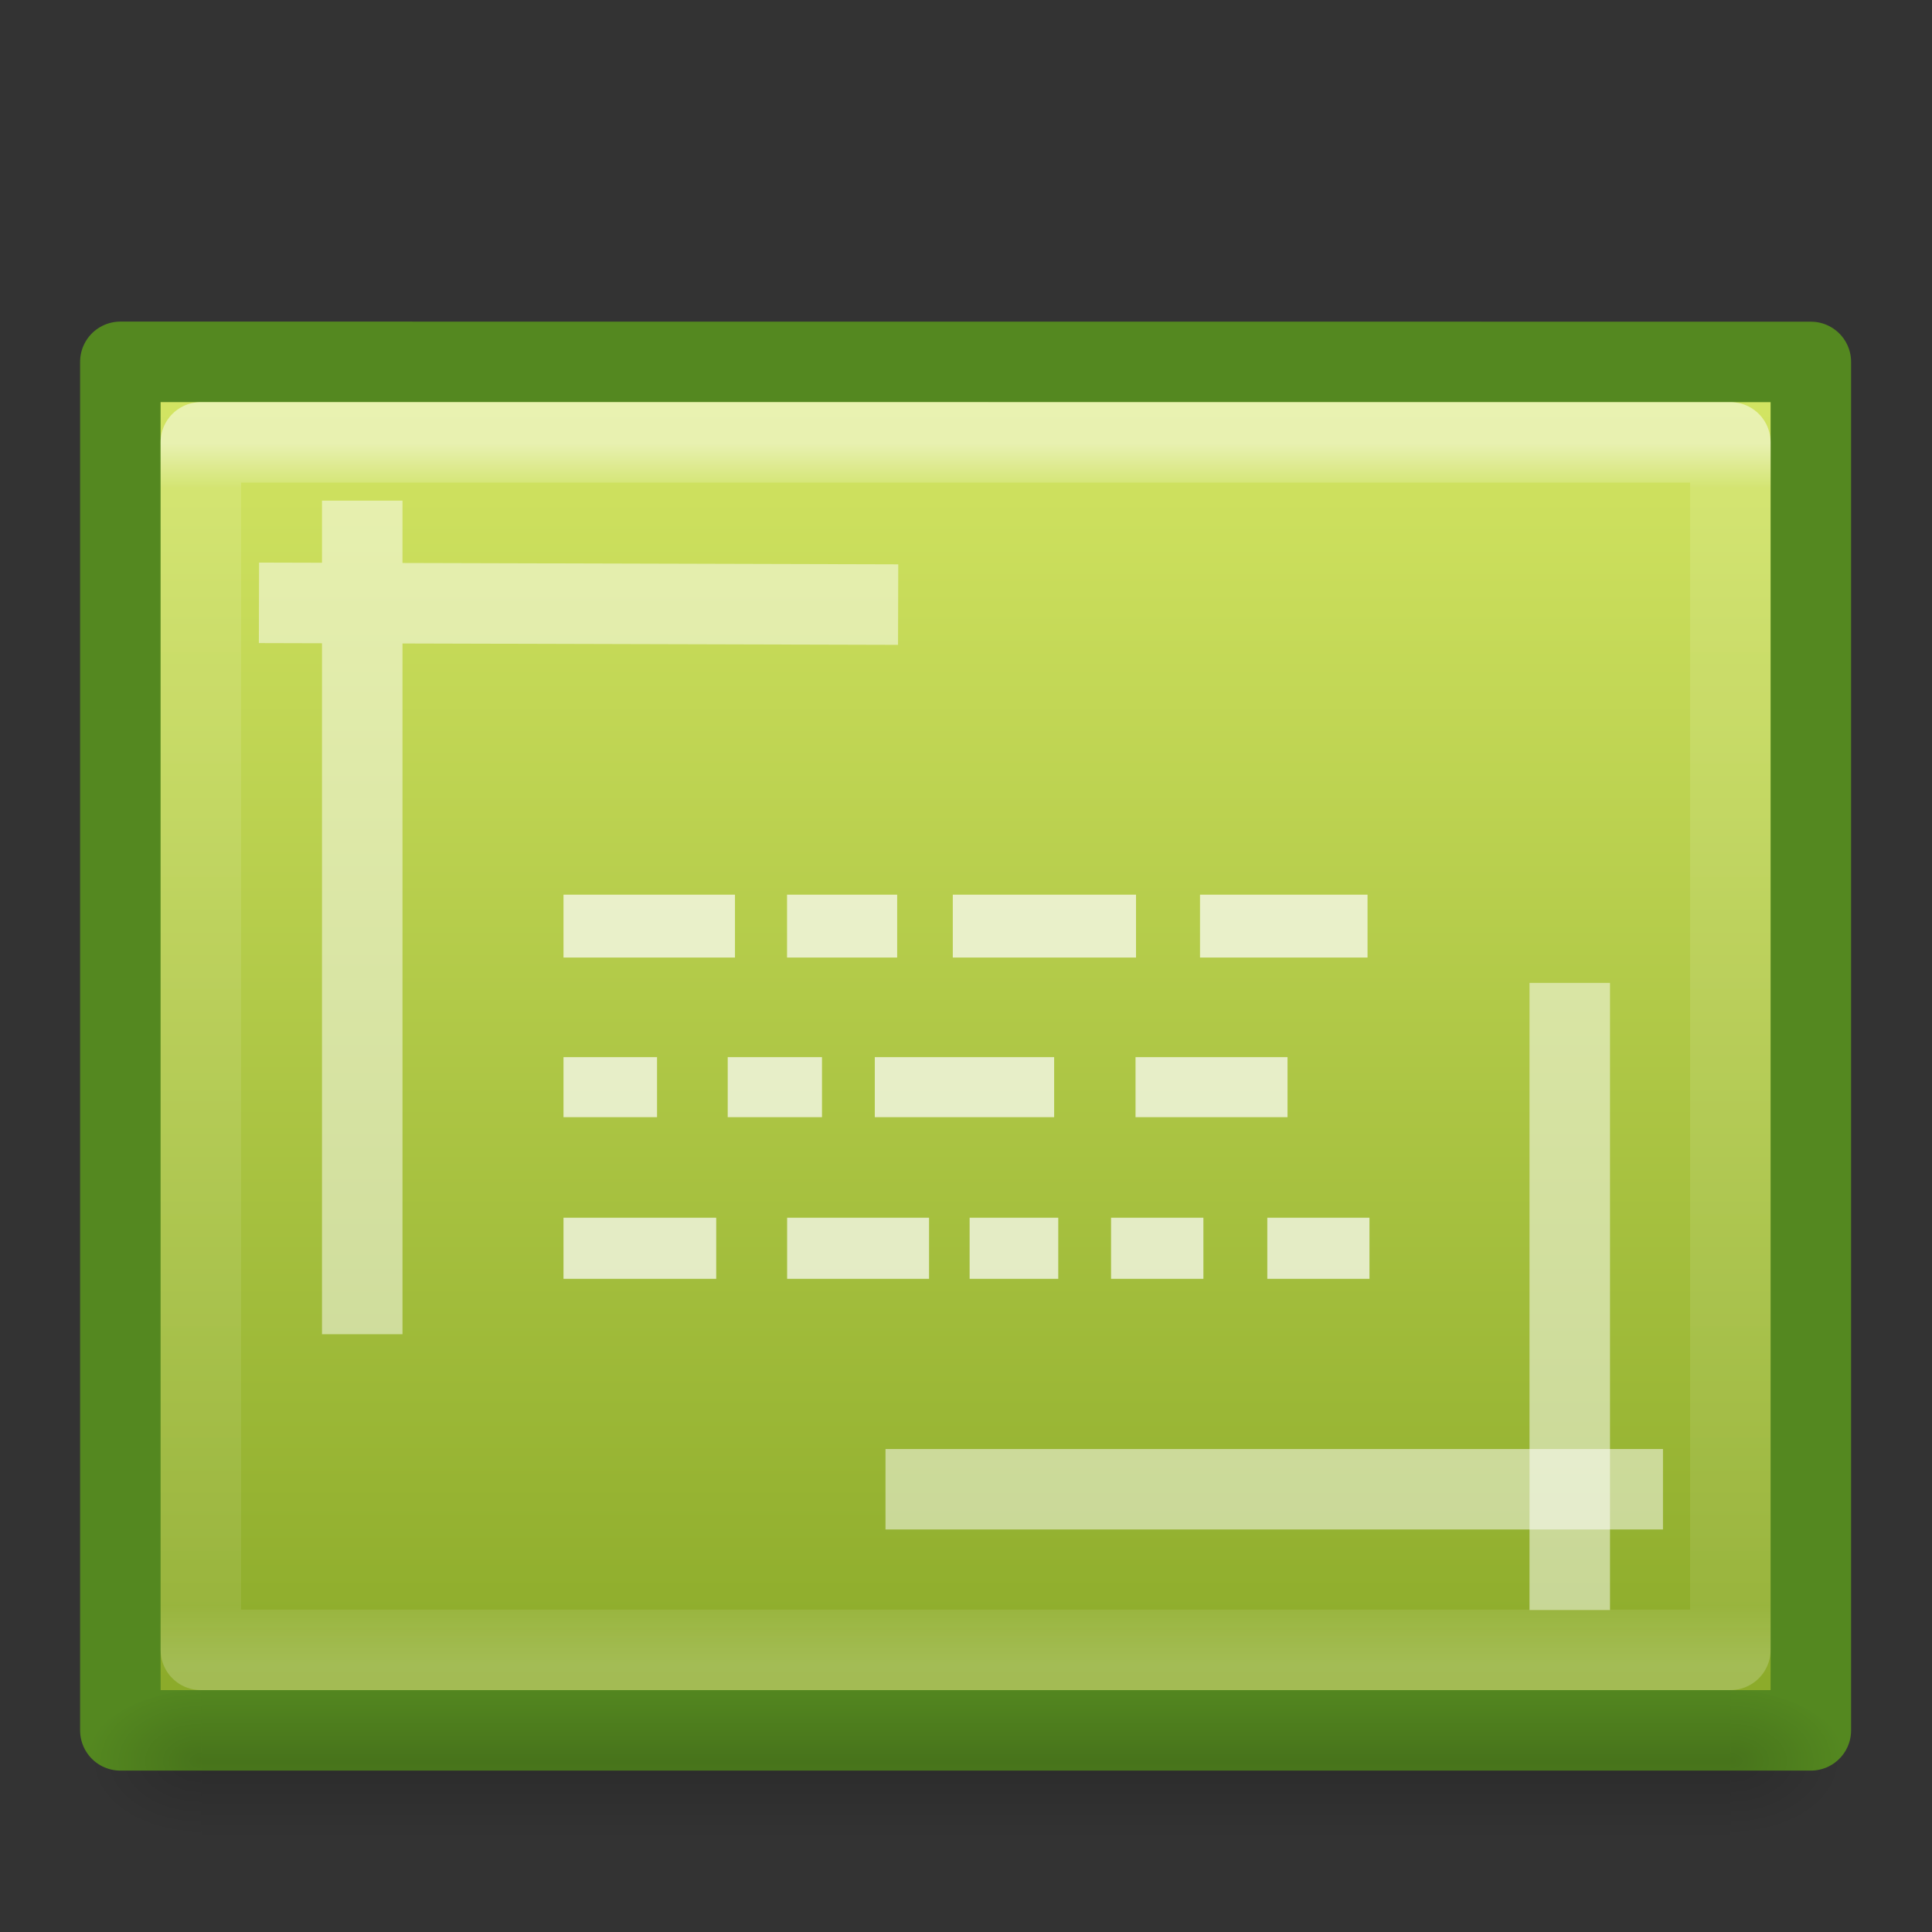 <svg height="24" width="24" xmlns="http://www.w3.org/2000/svg" xmlns:xlink="http://www.w3.org/1999/xlink"><rect width="100%" height="100%" fill="#333333" stroke="none"/><linearGradient id="a"><stop offset="0"/><stop offset="1" stop-opacity="0"/></linearGradient><radialGradient id="b" cx="605.714" cy="486.648" gradientTransform="matrix(.012 0 0 .008 14.239 17.981)" gradientUnits="userSpaceOnUse" r="117.143" xlink:href="#a"/><radialGradient id="c" cx="605.714" cy="486.648" gradientTransform="matrix(-.012 0 0 .008 9.761 17.981)" gradientUnits="userSpaceOnUse" r="117.143" xlink:href="#a"/><linearGradient id="d" gradientTransform="matrix(.039 0 0 .008 -2.222 17.981)" gradientUnits="userSpaceOnUse" x1="302.857" x2="302.857" y1="366.648" y2="609.505"><stop offset="0" stop-opacity="0"/><stop offset=".5"/><stop offset="1" stop-opacity="0"/></linearGradient><linearGradient id="e" gradientTransform="matrix(.514 0 0 .405 -.329 3.265)" gradientUnits="userSpaceOnUse" x1="24" x2="24" y1="5.564" y2="43"><stop offset="0" stop-color="#fff"/><stop offset=".036" stop-color="#fff" stop-opacity=".235"/><stop offset=".951" stop-color="#fff" stop-opacity=".157"/><stop offset="1" stop-color="#fff" stop-opacity=".392"/></linearGradient><linearGradient id="f" gradientTransform="matrix(.6 0 0 .369 -2.4 3.568)" gradientUnits="userSpaceOnUse" x1="25.132" x2="25.132" y1=".985" y2="47.013"><stop offset="0" stop-color="#d7e866"/><stop offset="1" stop-color="#8cab2a"/></linearGradient><path d="m1.5 4.5c4.812 0 21.0.001 21.0.001l0 16.999s-14 0-21 0c0-5.667 0-11.333 0-17z" fill="url(#f)"/><path d="m1.495 4.495c4.812 0 21.0.001 21.0.001l0 16.999s-14 0-21 0c0-5.667 0-11.333 0-17z" fill="none" stroke="#548820" stroke-linejoin="round" stroke-width="1"/><path d="m21.495 20.495h-19v-15h19z" fill="none" opacity=".5" stroke="url(#e)" stroke-linecap="round" stroke-linejoin="round"/><path d="m2.5 21h19v2h-19z" fill="url(#d)" opacity=".15"/><path d="m2.5 21v2c-.62.004-1.5-.448-1.5-1 0-.552.692-1 1.5-1z" fill="url(#c)" opacity=".15"/><path d="m21.5 21v2c.62.004 1.5-.448 1.5-1 0-.552-.692-1-1.5-1z" fill="url(#b)" opacity=".15"/><g fill="none" stroke="#fff" stroke-linecap="square" stroke-linejoin="round"><path d="m11.5 18.5 8.658 0" opacity=".5"/><path d="m19.5 19.5v-6.79" opacity=".5"/><path d="m10.657 7.509-6.94-.019m.783-.771v9.355" opacity=".5"/></g><path d="m7 13.132h1.162v.746h-1.162zm2.04 0h1.171v.746h-1.171zm1.827 0h2.228v.746h-2.228zm3.239 0h1.888v.746h-1.888zm-7.106-2.018h2.13v.781h-2.13zm2.777 0h1.368v.781h-1.368zm2.059 0h2.276v.781h-2.276zm3.071 0h2.081v.781h-2.081zm-7.907 4.013h1.897v.759h-1.897zm2.778 0h1.763v.759h-1.763zm2.267 0h1.101v.759h-1.101zm1.757 0h1.147v.759h-1.147zm1.941 0h1.269v.759h-1.269z" fill="#fff" opacity=".7"/></svg>